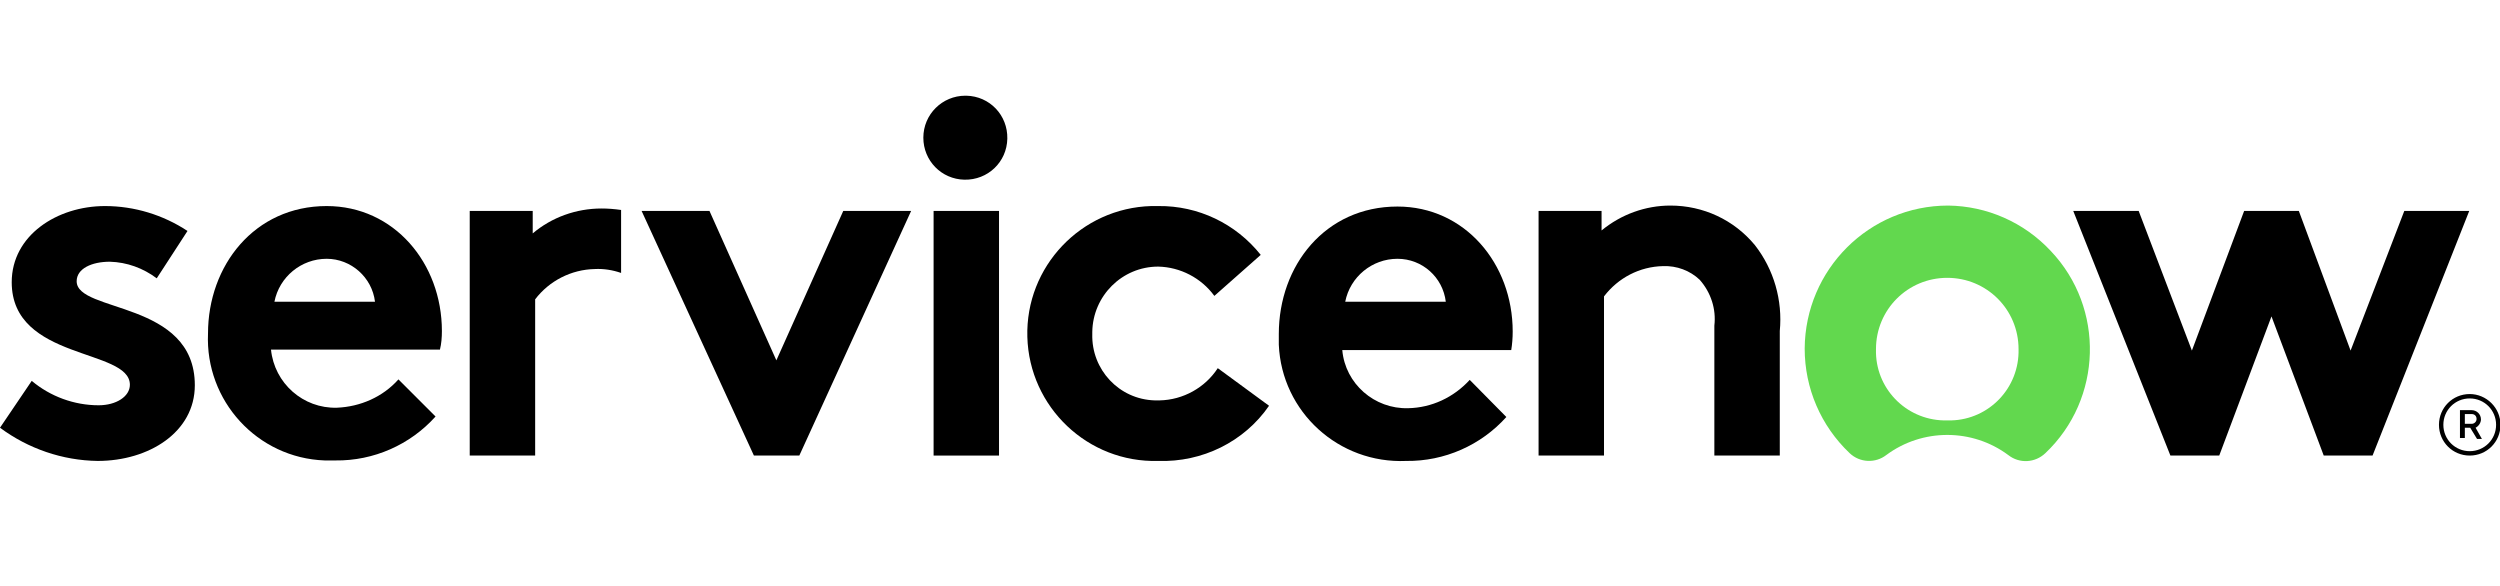 <?xml version="1.0" encoding="utf-8"?>
<!-- Generator: Adobe Illustrator 24.0.2, SVG Export Plug-In . SVG Version: 6.00 Build 0)  -->
<svg version="1.1" id="Layer_1" xmlns="http://www.w3.org/2000/svg" xmlns:xlink="http://www.w3.org/1999/xlink" x="0px" y="0px"
	 viewBox="0 0 512 120" style="enable-background:new 0 0 512 120;" xml:space="preserve">
<style type="text/css">
	.st0{fill-rule:evenodd;clip-rule:evenodd;}
	.st1{fill-rule:evenodd;clip-rule:evenodd;fill:#62D84E;}
</style>
<g>
	<path class="st0" d="M123.2,42.7c-5.2,0-10.2,1.8-14.1,5.1v-4.6H96.2v50.1h13.4v-32c2.9-3.8,7.4-6.1,12.2-6.2
		c1.8-0.1,3.7,0.2,5.4,0.8V43C125.8,42.8,124.5,42.7,123.2,42.7"/>
	<path class="st0" d="M6.5,78c3.8,3.2,8.7,5,13.7,5c3.6,0,6.4-1.8,6.4-4.2c0-7.5-24.2-4.9-24.2-21c0-9.6,9.3-15.6,19.1-15.6
		c6,0,11.9,1.8,16.9,5.1l-6.3,9.7c-2.8-2.1-6.1-3.3-9.6-3.4c-3.7,0-6.8,1.4-6.8,4c0,6.5,24.2,3.9,24.2,21.3
		c0,9.6-9.4,15.5-19.9,15.5C12.8,94.3,5.8,91.9,0,87.6L6.5,78z"/>
	<path class="st0" d="M90.5,67.8c0-13.9-9.8-25.6-23.6-25.6c-14.8,0-24.3,12.2-24.3,26.1c-0.6,13.8,10.1,25.5,23.9,26
		c0.7,0,1.5,0,2.2,0c7.8,0.1,15.3-3.2,20.5-9l-7.6-7.6c-3.2,3.6-7.8,5.6-12.6,5.8c-6.9,0.2-12.8-5-13.5-11.9h34.6
		C90.4,70.4,90.5,69.1,90.5,67.8z M56.2,61.8c1-5.1,5.5-8.8,10.7-8.8c5,0,9.3,3.8,9.9,8.8H56.2z"/>
	<polygon class="st0" points="159,73.8 172.7,43.2 186.6,43.2 163.7,93.3 154.4,93.3 131.4,43.2 145.3,43.2 	"/>
	<path class="st0" d="M197.9,19.6c4.8,0.1,8.5,4,8.4,8.8c-0.1,4.8-4,8.5-8.8,8.4c-4.7-0.1-8.4-3.9-8.4-8.6c0-4.8,3.9-8.6,8.6-8.6
		L197.9,19.6"/>
	<rect x="191.2" y="43.2" width="13.4" height="50.1"/>
	<path class="st0" d="M259.9,83.1c-5.1,7.4-13.7,11.6-22.7,11.3c-14.4,0.4-26.4-11-26.8-25.4c-0.4-14.4,11-26.4,25.4-26.8
		c0.5,0,0.9,0,1.4,0c8.2-0.1,15.9,3.6,21,10l-9.5,8.4c-2.7-3.7-7-5.9-11.5-6c-7.4,0-13.4,6-13.5,13.4v0.4
		c-0.2,7.3,5.5,13.4,12.8,13.6l1,0c4.8-0.1,9.3-2.6,11.9-6.6L259.9,83.1z"/>
	<path class="st0" d="M308.5,85.4c-5.2,5.8-12.7,9.1-20.5,9c-13.8,0.6-25.5-10-26.1-23.8c0-0.7,0-1.5,0-2.2c0-14,9.5-26.1,24.3-26.1
		c13.8,0,23.6,11.7,23.6,25.6c0,1.3-0.1,2.6-0.3,3.8h-34.6c0.6,6.9,6.6,12.1,13.5,11.9c4.8-0.1,9.3-2.2,12.6-5.8L308.5,85.4z
		 M296.1,61.8c-0.6-5-4.8-8.8-9.9-8.8c-5.2,0-9.7,3.7-10.7,8.8H296.1z"/>
	<path class="st0" d="M315.1,93.3V43.2H328v4c4-3.3,9-5.1,14.1-5.1c6.7,0,13,2.9,17.3,8.1c3.9,5,5.7,11.3,5.1,17.6v25.5h-13.4V66.7
		c0.4-3.4-0.7-6.8-3-9.4c-2-1.9-4.7-2.9-7.5-2.8c-4.8,0.1-9.2,2.4-12.1,6.2v32.6L315.1,93.3L315.1,93.3z"/>
	<path class="st1" d="M399,42.1c-16.2,0-29.3,13.1-29.4,29.3c0,8.1,3.3,15.8,9.2,21.4c2.1,2,5.3,2.1,7.5,0.4c7.4-5.5,17.6-5.5,25,0
		c2.3,1.8,5.5,1.6,7.6-0.4c11.7-11.1,12.2-29.7,1.1-41.4C414.5,45.5,406.9,42.2,399,42.1 M398.8,86.1c-7.9,0.2-14.4-6-14.6-13.8
		v-0.8c0-8.1,6.5-14.6,14.6-14.6s14.6,6.5,14.6,14.6c0.2,7.9-6,14.4-13.8,14.6H398.8"/>
	<polygon class="st0" points="454.5,93.3 444.5,93.3 424.6,43.2 438,43.2 448.9,71.8 459.6,43.2 470.8,43.2 481.4,71.8 492.4,43.2 
		505.7,43.2 485.9,93.3 475.9,93.3 465.2,64.8 	"/>
	<path d="M505.9,87.6h-1.1v2.1h-1V84h2.4c1,0,1.9,0.8,1.9,1.9v0c0,0.7-0.5,1.4-1.1,1.7l1.3,2.3h-1L505.9,87.6z M504.8,86.8h1.4
		c0.5,0,1-0.4,1-1s-0.4-1-1-1h-1.4L504.8,86.8z"/>
	<path d="M505.8,81.6c3,0,5.4,2.4,5.4,5.4s-2.4,5.4-5.4,5.4s-5.4-2.4-5.4-5.4l0,0C500.4,84,502.8,81.6,505.8,81.6 M505.8,80.7
		c-3.5,0-6.3,2.8-6.3,6.3s2.8,6.3,6.3,6.3s6.3-2.8,6.3-6.3S509.2,80.7,505.8,80.7z"/>
</g>
</svg>
